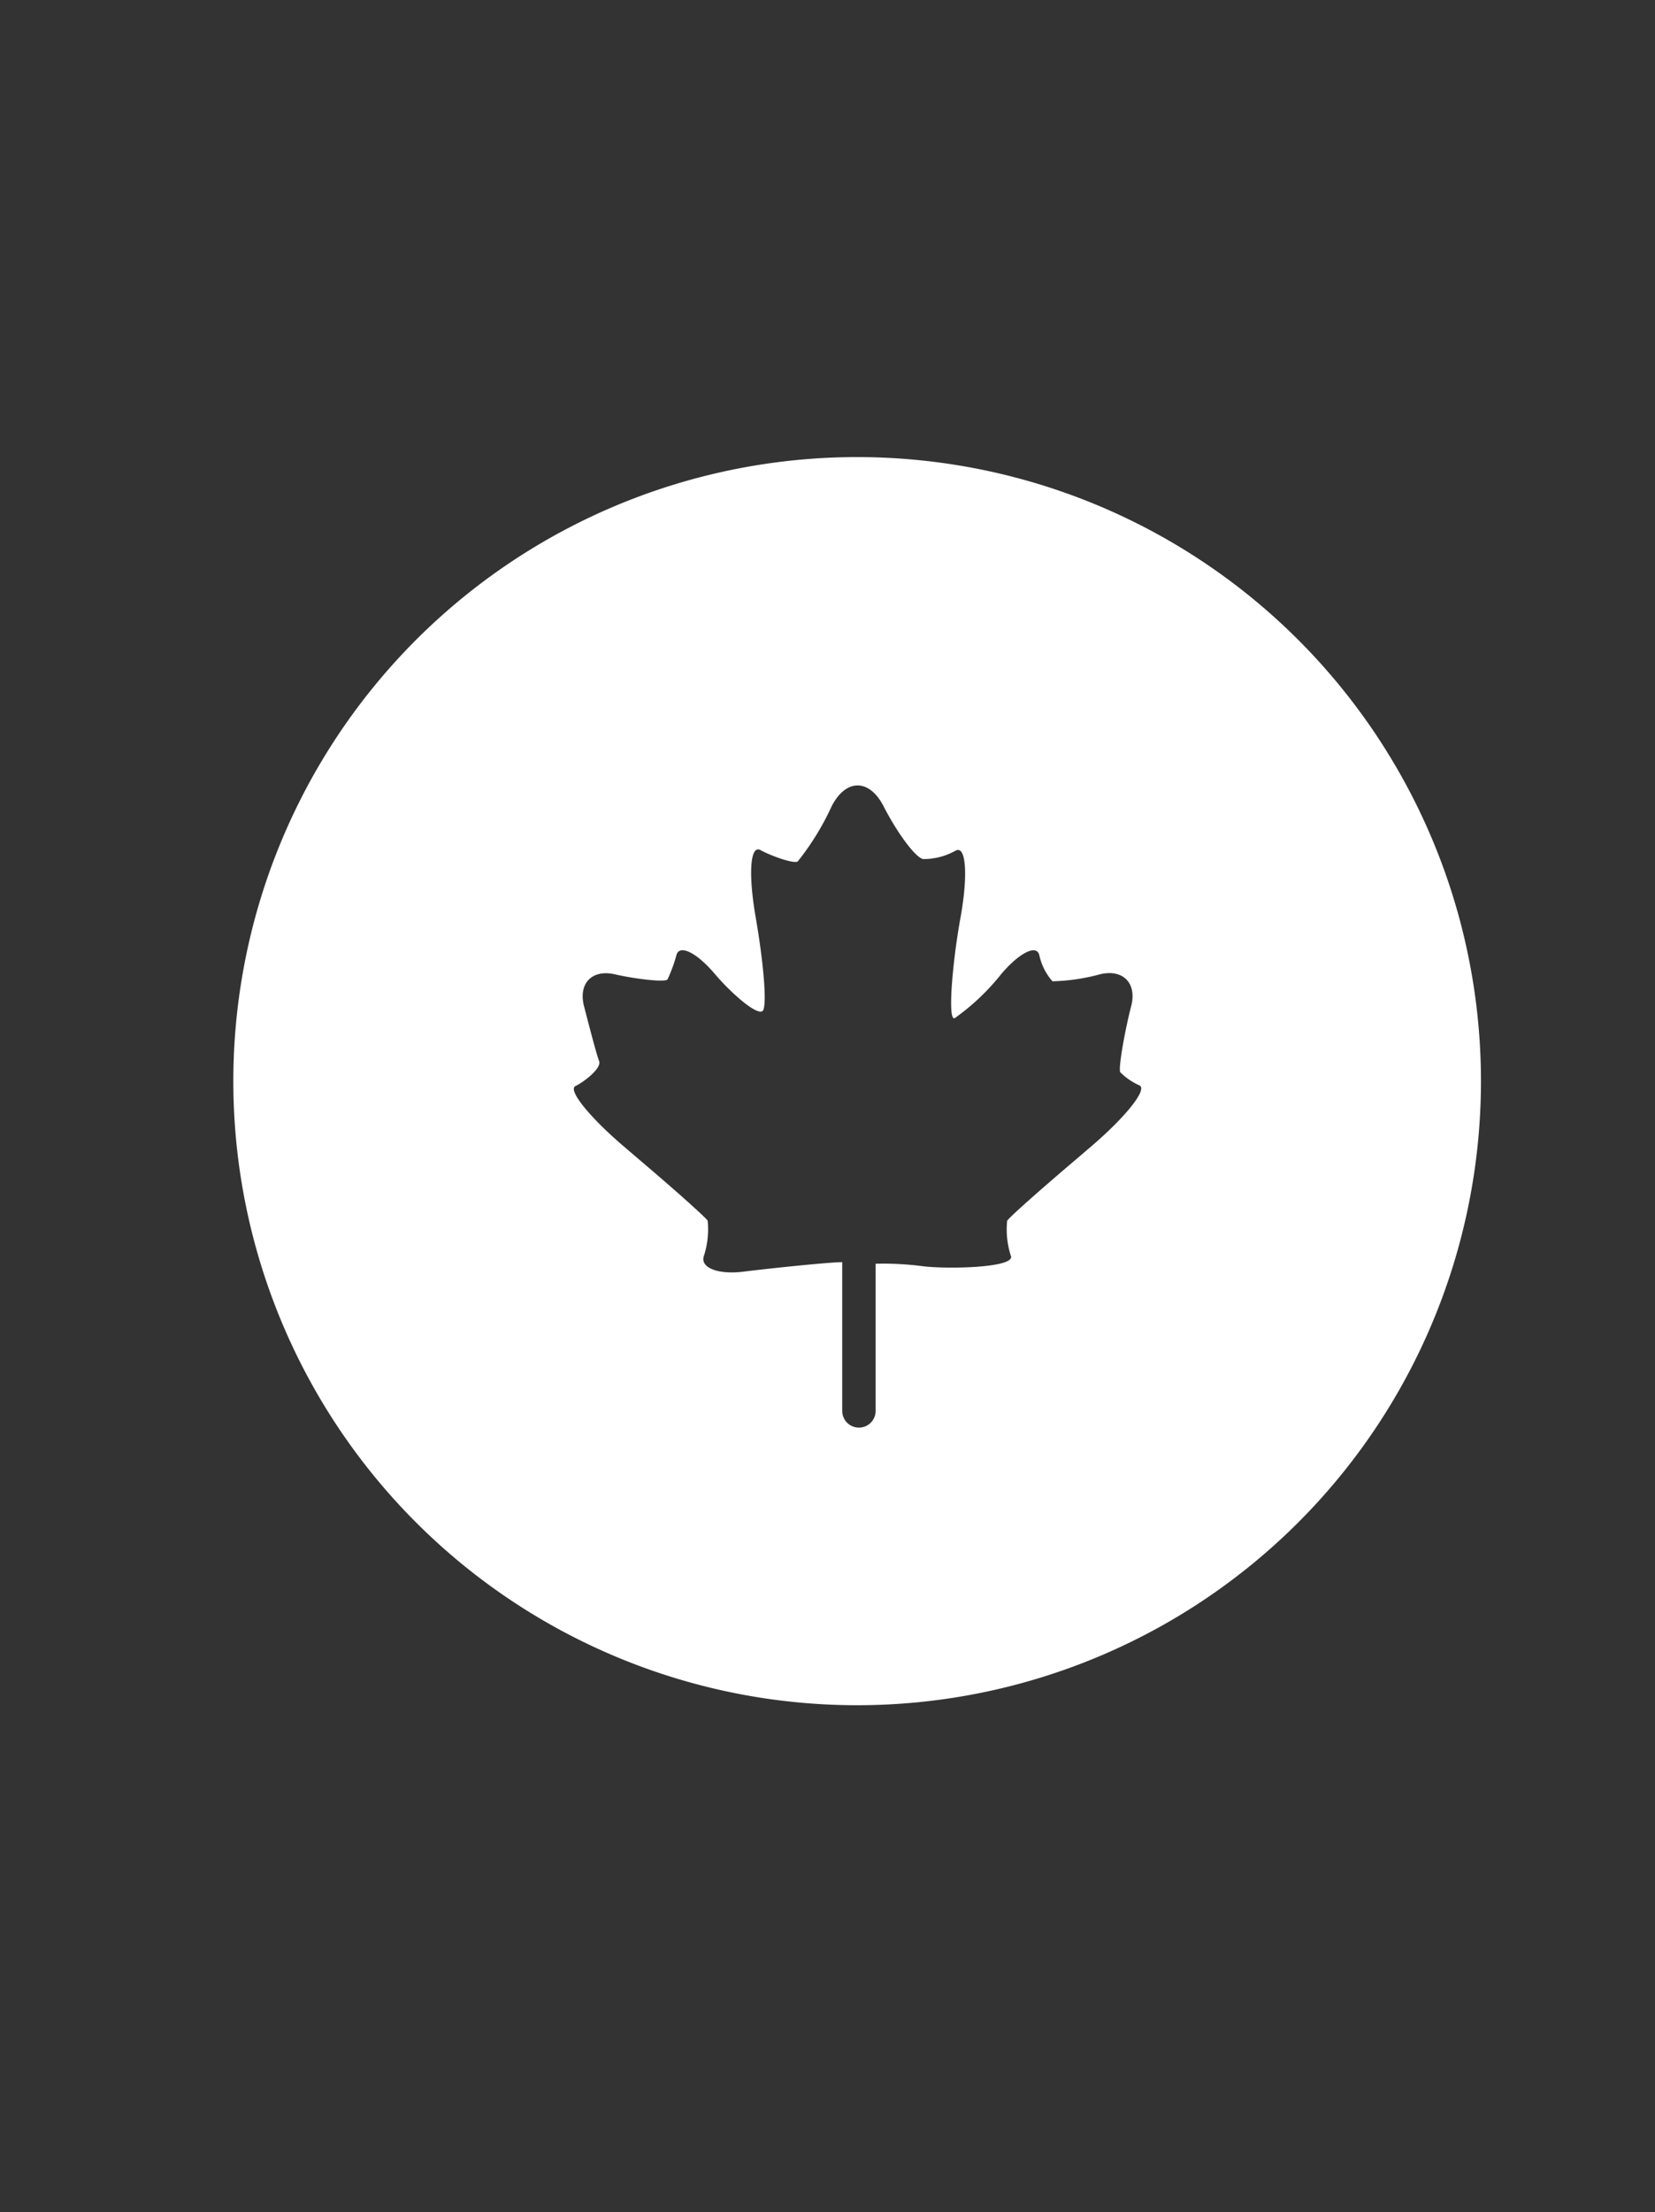 <svg id="Capa_1" data-name="Capa 1" xmlns="http://www.w3.org/2000/svg" viewBox="0 0 125.33 167.45"><rect x="0" y="0" width="125.33" height="167.45" fill="#333333" stroke="none"/><defs><style>.cls-1{fill:#fff;fill-rule:evenodd;}</style></defs><title>Canny Vectors</title><path class="cls-1" d="M64.91,34.6a47.24,47.24,0,1,0,47.24,47.24A47.24,47.24,0,0,0,64.91,34.6ZM82.54,86.86l-1.1.94c-2.66,2.26-5,4.33-5.17,4.61a6.45,6.45,0,0,0,.29,2.68c.26.88-4.83,1-6.75.75a22.94,22.94,0,0,0-3.5-.18V106.8a1.26,1.26,0,0,1-2.53,0V95.54c-1,0-5.73.5-7.48.72-1.93.24-3.29-.3-3-1.18a6.49,6.49,0,0,0,.29-2.68c-.18-.27-2.5-2.35-5.17-4.61l-1.1-.94c-2.66-2.26-4.35-4.35-3.74-4.64s2-1.34,1.79-1.89-.69-2.41-1.14-4.14.59-2.82,2.32-2.43,3.83.61,4,.39a11.37,11.37,0,0,0,.68-1.86c.24-.81,1.54-.16,2.89,1.43s3.4,3.34,3.68,2.75,0-3.72-.57-7-.43-5.54.36-5.11,2.49,1.05,2.82.86a20.05,20.05,0,0,0,2.57-4.18c1.08-2.1,2.85-2.1,3.93,0s2.43,3.89,3,4a5,5,0,0,0,2.46-.64c.79-.43.95,1.87.36,5.11s-1,7.83-.43,7.57a17.15,17.15,0,0,0,3.54-3.36c1.36-1.59,2.64-2.23,2.86-1.43a4.37,4.37,0,0,0,1,2,15,15,0,0,0,3.64-.54c1.73-.39,2.77.7,2.32,2.43s-1,4.73-.82,5a4.78,4.78,0,0,0,1.47,1C86.88,82.51,85.2,84.6,82.54,86.86Z"/></svg>